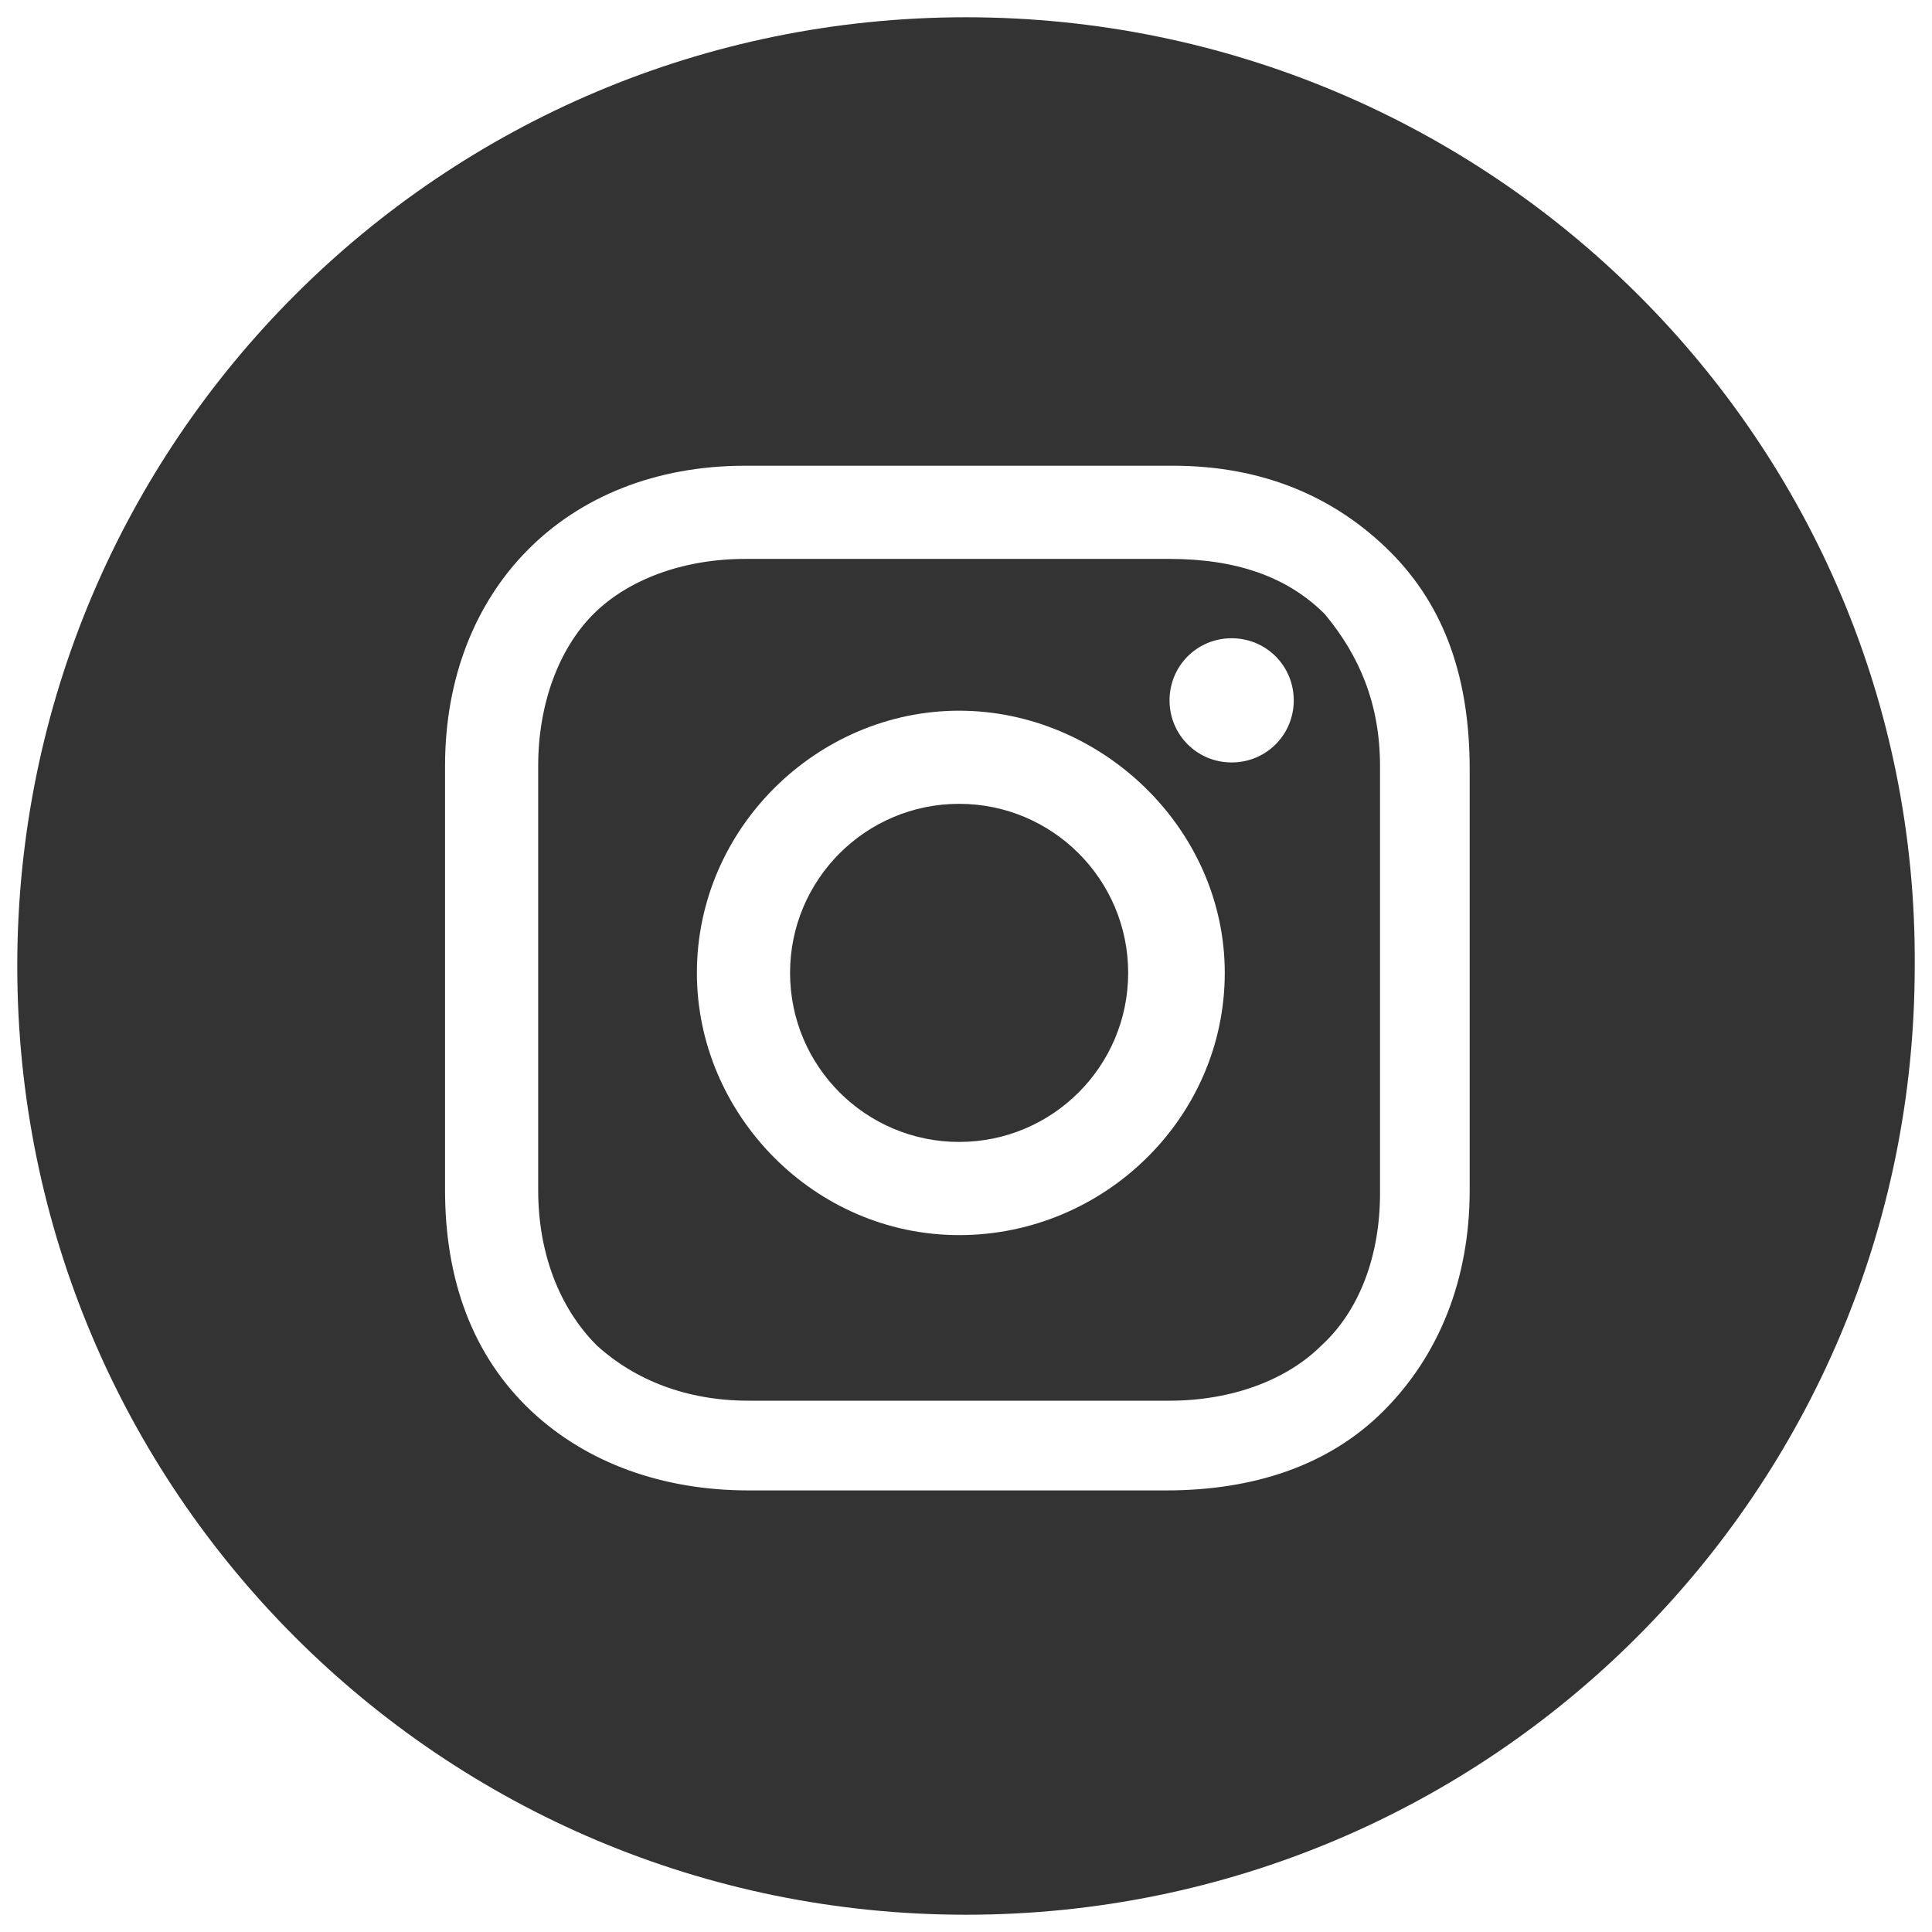 <svg xmlns="http://www.w3.org/2000/svg" viewBox="0 0 48 48">
  <g fill="#333">
    <circle cx="23.829" cy="24.171" r="4.2"/>
    <path d="M29.057,13.886 L18.514,13.886 C16.971,13.886 15.6,14.4 14.743,15.257 C13.886,16.114 13.371,17.486 13.371,19.029 L13.371,29.571 C13.371,31.114 13.886,32.486 14.829,33.429 C15.771,34.286 17.057,34.8 18.6,34.8 L29.057,34.8 C30.6,34.8 31.971,34.286 32.829,33.429 C33.771,32.571 34.286,31.2 34.286,29.657 L34.286,19.029 C34.286,17.486 33.771,16.286 32.914,15.257 C31.971,14.314 30.686,13.886 29.057,13.886 Z M23.829,30.686 C20.229,30.686 17.314,27.686 17.314,24.171 C17.314,20.571 20.314,17.657 23.829,17.657 C27.343,17.657 30.429,20.571 30.429,24.171 C30.429,27.771 27.429,30.686 23.829,30.686 Z M30.6,18.943 C29.743,18.943 29.057,18.257 29.057,17.4 C29.057,16.543 29.743,15.857 30.6,15.857 C31.457,15.857 32.143,16.543 32.143,17.4 C32.143,18.257 31.457,18.943 30.6,18.943 Z"/>
    <path d="M24,0.429 C10.971,0.429 0.429,10.971 0.429,24 C0.429,37.029 10.971,47.571 24,47.571 C37.029,47.571 47.571,37.029 47.571,24 C47.657,10.971 37.029,0.429 24,0.429 Z M36.514,29.571 C36.514,31.8 35.743,33.686 34.371,35.057 C33,36.429 31.114,37.029 28.971,37.029 L18.6,37.029 C16.457,37.029 14.571,36.343 13.2,35.057 C11.743,33.686 11.057,31.8 11.057,29.571 L11.057,19.029 C11.057,14.657 14.057,11.571 18.514,11.571 L29.143,11.571 C31.371,11.571 33.171,12.343 34.543,13.714 C35.914,15.086 36.514,16.886 36.514,19.114 L36.514,29.571 Z"/>
  </g>
</svg>
